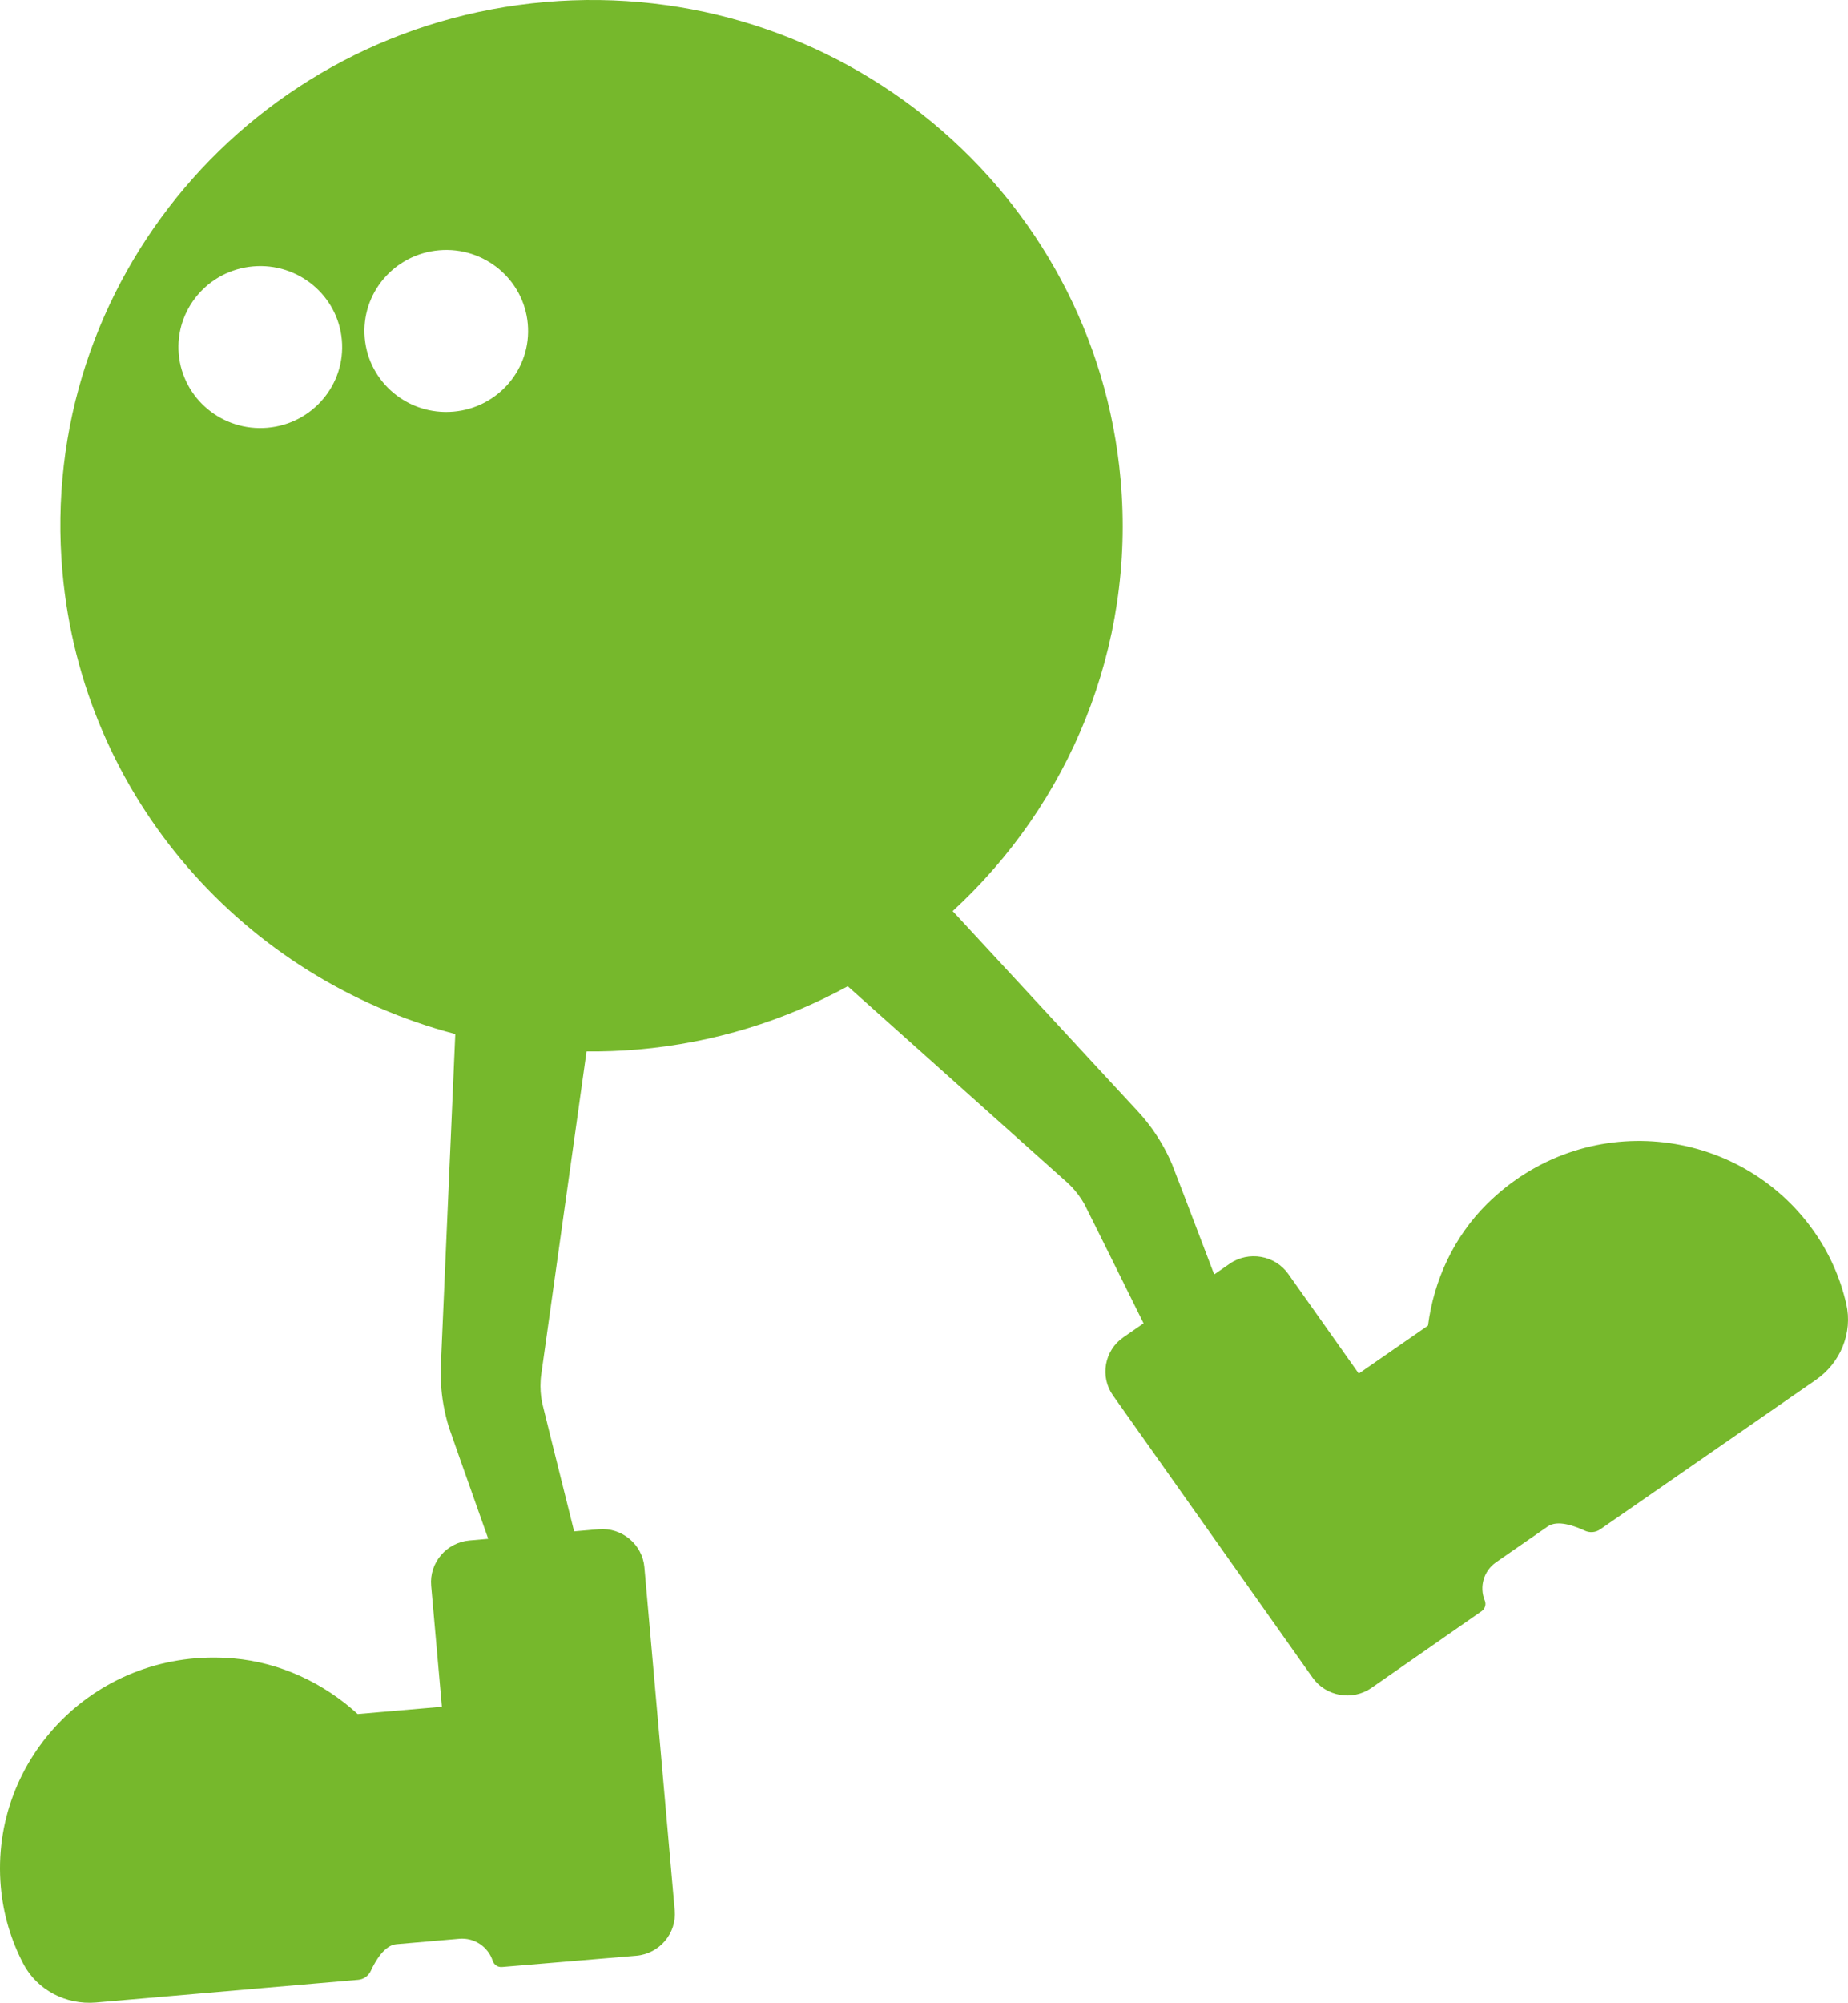 <?xml version="1.0" encoding="utf-8"?>
<!-- Generator: Adobe Illustrator 15.0.0, SVG Export Plug-In . SVG Version: 6.00 Build 0)  -->
<!DOCTYPE svg PUBLIC "-//W3C//DTD SVG 1.1//EN" "http://www.w3.org/Graphics/SVG/1.1/DTD/svg11.dtd">
<svg version="1.1" id="Layer_1" xmlns="http://www.w3.org/2000/svg" xmlns:xlink="http://www.w3.org/1999/xlink" x="0px" y="0px"
	 width="133.344px" height="144.478px" viewBox="0 0 133.344 144.478" enable-background="new 0 0 133.344 144.478"
	 xml:space="preserve">
<path fill="#76B82C" d="M133.216,94.057c-0.422-1.836-1.194-3.624-2.355-5.264c-5.398-7.63-16.591-8.856-23.571-1.938
	c-2.392,2.372-3.832,5.504-4.252,8.77l-4.996,3.462l-5.083-7.185c-0.96-1.355-2.865-1.688-4.235-0.737l-1.113,0.771
	c-0.148-0.388-0.294-0.77-0.444-1.165c-0.549-1.436-1.116-2.922-1.69-4.432c-0.302-0.778-0.604-1.565-0.908-2.354
	c-0.432-1.016-0.995-1.986-1.677-2.876c-0.324-0.432-0.768-0.92-1.053-1.222L81,78.981c-0.557-0.601-1.111-1.201-1.663-1.797
	c-1.1-1.189-2.183-2.36-3.23-3.495c-2.096-2.266-4.052-4.383-5.729-6.195c-0.587-0.634-1.125-1.216-1.637-1.769
	c8.365-7.69,13.191-18.976,12.12-31.103C79.016,13.756,60.426-1.679,39.341,0.146C18.256,1.971,2.659,20.367,4.504,41.233
	C5.95,57.592,17.688,70.609,32.851,74.591c-0.062,1.413-0.164,3.771-0.292,6.732c-0.108,2.456-0.232,5.32-0.367,8.392
	c-0.065,1.534-0.135,3.121-0.205,4.732c-0.035,0.807-0.07,1.618-0.106,2.435l-0.053,1.224c-0.023,0.414-0.046,1.07-0.012,1.605
	c0.053,1.115,0.254,2.219,0.582,3.271c0.28,0.799,0.558,1.593,0.835,2.381c0.539,1.522,1.069,3.021,1.582,4.471
	c0.142,0.398,0.278,0.783,0.416,1.173l-1.353,0.118c-1.666,0.145-2.911,1.613-2.766,3.262l0.774,8.736l-6.077,0.524
	c-2.442-2.232-5.579-3.717-8.952-4.013c-9.842-0.859-17.618,7.201-16.798,16.48c0.175,1.994,0.744,3.855,1.615,5.53
	c0.991,1.907,3.087,2.997,5.246,2.812l15.743-1.363l3.178-0.275c0.399-0.034,0.747-0.28,0.913-0.642
	c0.331-0.717,0.987-1.853,1.842-1.927l4.544-0.393c1.093-0.097,2.085,0.589,2.409,1.584c0.095,0.287,0.364,0.48,0.669,0.454
	l9.502-0.798l0.2-0.017c1.667-0.146,2.912-1.613,2.766-3.263l-0.018-0.198l-1.116-12.632l-1.055-11.934
	c-0.145-1.649-1.629-2.881-3.296-2.737l-1.775,0.153c-0.197-0.786-0.397-1.588-0.601-2.408c-0.373-1.492-0.758-3.032-1.148-4.6
	c-0.187-0.756-0.375-1.52-0.564-2.284c-0.101-0.52-0.138-1.051-0.105-1.573c0.015-0.282,0.044-0.445,0.101-0.845l0.171-1.215
	c0.113-0.808,0.226-1.615,0.338-2.414c0.225-1.598,0.445-3.169,0.658-4.692c0.426-3.043,0.825-5.884,1.168-8.317
	c0.373-2.669,0.679-4.847,0.879-6.273c1.222,0.011,2.456-0.032,3.699-0.139c5.495-0.477,10.611-2.085,15.148-4.562
	c0.848,0.758,1.82,1.626,2.918,2.609c1.844,1.647,3.993,3.571,6.296,5.629c1.152,1.031,2.344,2.096,3.554,3.178
	c0.604,0.54,1.213,1.085,1.826,1.632l0.92,0.822c0.303,0.271,0.429,0.376,0.626,0.584c0.362,0.378,0.681,0.808,0.941,1.271
	c0.352,0.707,0.702,1.411,1.052,2.109c0.717,1.447,1.424,2.873,2.107,4.252c0.376,0.76,0.744,1.501,1.105,2.229l-1.46,1.011
	c-1.371,0.95-1.706,2.836-0.747,4.192l6.941,9.812l7.35,10.389l0.115,0.162c0.961,1.355,2.867,1.689,4.237,0.739l0.166-0.114
	l7.799-5.433c0.249-0.175,0.33-0.493,0.215-0.773c-0.397-0.969-0.084-2.122,0.817-2.746l3.736-2.59
	c0.704-0.487,1.942-0.033,2.663,0.306c0.361,0.17,0.787,0.137,1.114-0.091l2.615-1.811l12.944-8.97
	C132.798,98.318,133.695,96.149,133.216,94.057 M19.297,30.86c-3.25,0.282-6.114-2.098-6.399-5.313
	c-0.283-3.215,2.121-6.05,5.369-6.331c3.249-0.281,6.114,2.098,6.399,5.313C24.949,27.745,22.545,30.579,19.297,30.86
	 M32.715,29.698c-3.249,0.282-6.114-2.097-6.397-5.311c-0.285-3.217,2.118-6.052,5.368-6.333c3.249-0.281,6.113,2.098,6.398,5.313
	C38.369,26.583,35.965,29.417,32.715,29.698"/>
<rect fill="none" width="133.344" height="144.478"/>
</svg>
